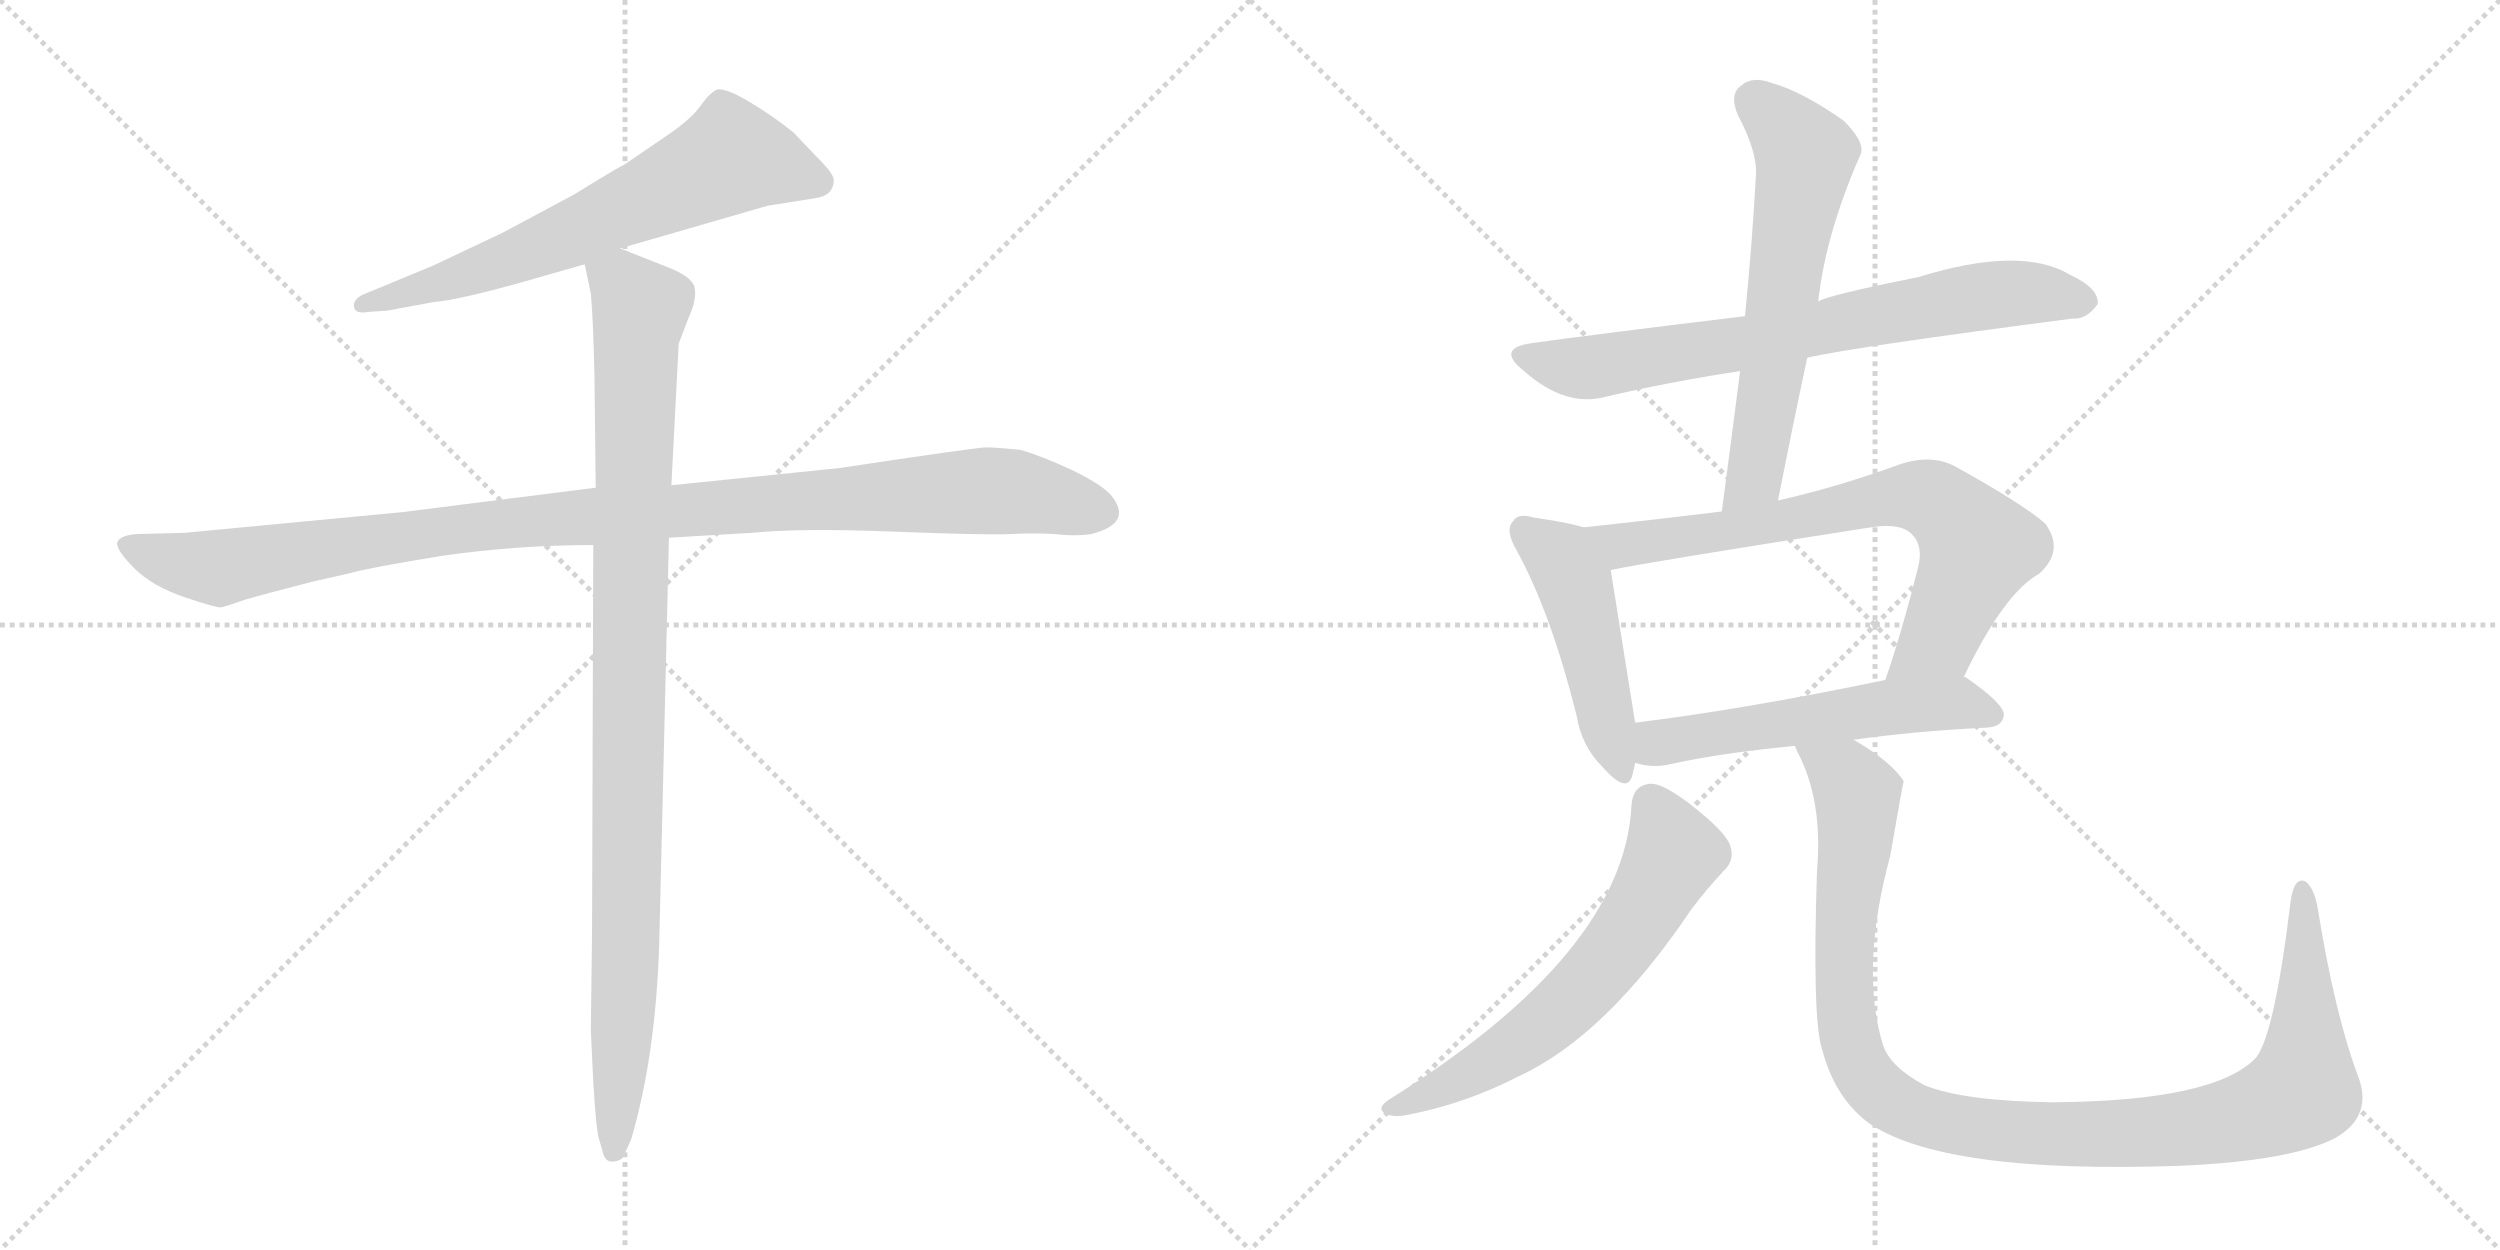 <svg version="1.1" viewBox="0 0 2048 1024" xmlns="http://www.w3.org/2000/svg">
  <g stroke="lightgray" stroke-dasharray="1,1" stroke-width="1" transform="scale(4, 4)">
    <line x1="0" y1="0" x2="256" y2="256"></line>
    <line x1="256" y1="0" x2="0" y2="256"></line>
    <line x1="128" y1="0" x2="128" y2="256"></line>
    <line x1="0" y1="128" x2="256" y2="128"></line>
    <line x1="256" y1="0" x2="512" y2="256"></line>
    <line x1="512" y1="0" x2="256" y2="256"></line>
    <line x1="384" y1="0" x2="384" y2="256"></line>
    <line x1="256" y1="128" x2="512" y2="128"></line>
  </g>
<g transform="scale(1, -1) translate(0, -850)">
   <style type="text/css">
    @keyframes keyframes0 {
      from {
       stroke: black;
       stroke-dashoffset: 657;
       stroke-width: 128;
       }
       68% {
       animation-timing-function: step-end;
       stroke: black;
       stroke-dashoffset: 0;
       stroke-width: 128;
       }
       to {
       stroke: black;
       stroke-width: 1024;
       }
       }
       #make-me-a-hanzi-animation-0 {
         animation: keyframes0 0.785s both;
         animation-delay: 0s;
         animation-timing-function: linear;
       }
    @keyframes keyframes1 {
      from {
       stroke: black;
       stroke-dashoffset: 1062;
       stroke-width: 128;
       }
       78% {
       animation-timing-function: step-end;
       stroke: black;
       stroke-dashoffset: 0;
       stroke-width: 128;
       }
       to {
       stroke: black;
       stroke-width: 1024;
       }
       }
       #make-me-a-hanzi-animation-1 {
         animation: keyframes1 1.114s both;
         animation-delay: 0.785s;
         animation-timing-function: linear;
       }
    @keyframes keyframes2 {
      from {
       stroke: black;
       stroke-dashoffset: 994;
       stroke-width: 128;
       }
       76% {
       animation-timing-function: step-end;
       stroke: black;
       stroke-dashoffset: 0;
       stroke-width: 128;
       }
       to {
       stroke: black;
       stroke-width: 1024;
       }
       }
       #make-me-a-hanzi-animation-2 {
         animation: keyframes2 1.059s both;
         animation-delay: 1.899s;
         animation-timing-function: linear;
       }
    @keyframes keyframes3 {
      from {
       stroke: black;
       stroke-dashoffset: 720;
       stroke-width: 128;
       }
       70% {
       animation-timing-function: step-end;
       stroke: black;
       stroke-dashoffset: 0;
       stroke-width: 128;
       }
       to {
       stroke: black;
       stroke-width: 1024;
       }
       }
       #make-me-a-hanzi-animation-3 {
         animation: keyframes3 0.836s both;
         animation-delay: 2.958s;
         animation-timing-function: linear;
       }
    @keyframes keyframes4 {
      from {
       stroke: black;
       stroke-dashoffset: 611;
       stroke-width: 128;
       }
       67% {
       animation-timing-function: step-end;
       stroke: black;
       stroke-dashoffset: 0;
       stroke-width: 128;
       }
       to {
       stroke: black;
       stroke-width: 1024;
       }
       }
       #make-me-a-hanzi-animation-4 {
         animation: keyframes4 0.747s both;
         animation-delay: 3.794s;
         animation-timing-function: linear;
       }
    @keyframes keyframes5 {
      from {
       stroke: black;
       stroke-dashoffset: 471;
       stroke-width: 128;
       }
       61% {
       animation-timing-function: step-end;
       stroke: black;
       stroke-dashoffset: 0;
       stroke-width: 128;
       }
       to {
       stroke: black;
       stroke-width: 1024;
       }
       }
       #make-me-a-hanzi-animation-5 {
         animation: keyframes5 0.633s both;
         animation-delay: 4.541s;
         animation-timing-function: linear;
       }
    @keyframes keyframes6 {
      from {
       stroke: black;
       stroke-dashoffset: 724;
       stroke-width: 128;
       }
       70% {
       animation-timing-function: step-end;
       stroke: black;
       stroke-dashoffset: 0;
       stroke-width: 128;
       }
       to {
       stroke: black;
       stroke-width: 1024;
       }
       }
       #make-me-a-hanzi-animation-6 {
         animation: keyframes6 0.839s both;
         animation-delay: 5.174s;
         animation-timing-function: linear;
       }
    @keyframes keyframes7 {
      from {
       stroke: black;
       stroke-dashoffset: 552;
       stroke-width: 128;
       }
       64% {
       animation-timing-function: step-end;
       stroke: black;
       stroke-dashoffset: 0;
       stroke-width: 128;
       }
       to {
       stroke: black;
       stroke-width: 1024;
       }
       }
       #make-me-a-hanzi-animation-7 {
         animation: keyframes7 0.699s both;
         animation-delay: 6.014s;
         animation-timing-function: linear;
       }
    @keyframes keyframes8 {
      from {
       stroke: black;
       stroke-dashoffset: 620;
       stroke-width: 128;
       }
       67% {
       animation-timing-function: step-end;
       stroke: black;
       stroke-dashoffset: 0;
       stroke-width: 128;
       }
       to {
       stroke: black;
       stroke-width: 1024;
       }
       }
       #make-me-a-hanzi-animation-8 {
         animation: keyframes8 0.755s both;
         animation-delay: 6.713s;
         animation-timing-function: linear;
       }
    @keyframes keyframes9 {
      from {
       stroke: black;
       stroke-dashoffset: 1089;
       stroke-width: 128;
       }
       78% {
       animation-timing-function: step-end;
       stroke: black;
       stroke-dashoffset: 0;
       stroke-width: 128;
       }
       to {
       stroke: black;
       stroke-width: 1024;
       }
       }
       #make-me-a-hanzi-animation-9 {
         animation: keyframes9 1.136s both;
         animation-delay: 7.467s;
         animation-timing-function: linear;
       }
</style>
<path d="M 508.0 646.5 L 629.0 681.5 L 667.0 687.5 Q 683.0 689.5 683.0 702.5 Q 683.0 707.5 671.0 719.5 L 650.0 741.5 Q 634.0 754.5 614.0 766.5 Q 594.0 778.5 587.0 776.5 Q 581.0 773.5 574.0 763.5 Q 567.0 753.5 550.0 741.5 L 512.0 715.5 Q 504.0 711.5 470.0 690.5 L 412.0 659.5 L 355.0 632.5 L 297.0 608.5 Q 289.0 604.5 290.0 598.5 Q 291.0 592.5 302.0 594.5 L 317.0 595.5 L 355.0 602.5 Q 378.0 604.5 437.0 621.5 L 479.0 633.5 L 508.0 646.5 Z" fill="lightgray"></path> 
<path d="M 548.0 409.5 L 616.0 413.5 Q 655.0 417.5 732.0 414.5 Q 809.0 411.5 828.0 412.5 Q 848.0 413.5 864.0 412.5 Q 880.0 410.5 894.0 412.5 Q 929.0 421.5 910.0 444.5 Q 902.0 453.5 877.0 465.5 Q 853.0 476.5 836.0 481.5 Q 816.0 483.5 808.0 483.5 Q 800.0 483.5 687.0 466.5 L 550.0 452.5 L 488.0 450.5 L 330.0 430.5 L 151.0 413.5 L 112.0 412.5 Q 98.0 411.5 96.0 405.5 Q 95.0 399.5 110.0 384.5 Q 125.0 369.5 152.0 360.5 Q 179.0 351.5 181.0 352.5 Q 183.0 352.5 200.0 358.5 Q 217.0 363.5 256.0 373.5 L 287.0 380.5 Q 300.0 384.5 361.0 394.5 Q 423.0 403.5 486.0 403.5 L 548.0 409.5 Z" fill="lightgray"></path> 
<path d="M 484.0 6.5 L 486.0 -36.5 Q 488.0 -69.5 490.0 -80.5 L 494.0 -94.5 Q 496.0 -102.5 503.0 -101.5 Q 511.0 -100.5 512.0 -94.5 L 517.0 -83.5 Q 537.0 -15.5 540.0 75.5 L 548.0 409.5 L 550.0 452.5 L 556.0 568.5 L 564.0 589.5 Q 571.0 604.5 569.0 614.5 Q 567.0 623.5 546.0 631.5 L 508.0 646.5 C 480.0 657.5 473.0 660.5 479.0 633.5 L 484.0 609.5 Q 486.0 588.5 487.0 540.5 L 488.0 450.5 L 486.0 403.5 L 485.0 85.5 L 484.0 6.5 Z" fill="lightgray"></path> 
<path d="M 1480.5 557.0 Q 1520.5 566.0 1697.5 589.0 Q 1709.5 588.0 1718.5 601.0 Q 1719.5 614.0 1695.5 625.0 Q 1655.5 649.0 1571.5 623.0 Q 1496.5 608.0 1489.5 603.0 L 1429.5 591.0 Q 1305.5 576.0 1255.5 569.0 Q 1224.5 565.0 1248.5 546.0 Q 1282.5 516.0 1315.5 525.0 Q 1366.5 537.0 1425.5 546.0 L 1480.5 557.0 Z" fill="lightgray"></path> 
<path d="M 1456.5 440.0 Q 1468.5 501.0 1480.5 557.0 L 1489.5 603.0 Q 1495.5 658.0 1523.5 722.0 Q 1529.5 732.0 1510.5 751.0 Q 1476.5 775.0 1451.5 782.0 Q 1435.5 788.0 1426.5 780.0 Q 1416.5 773.0 1423.5 756.0 Q 1439.5 726.0 1438.5 707.0 Q 1435.5 652.0 1429.5 591.0 L 1425.5 546.0 Q 1418.5 491.0 1410.5 431.0 C 1406.5 401.0 1450.5 411.0 1456.5 440.0 Z" fill="lightgray"></path> 
<path d="M 1297.5 418.0 Q 1284.5 422.0 1256.5 426.0 Q 1243.5 430.0 1239.5 423.0 Q 1232.5 416.0 1242.5 399.0 Q 1270.5 348.0 1291.5 264.0 Q 1295.5 239.0 1312.5 222.0 Q 1333.5 198.0 1337.5 216.0 Q 1338.5 220.0 1339.5 225.0 L 1339.5 258.0 Q 1338.5 264.0 1319.5 383.0 C 1314.5 413.0 1314.5 413.0 1297.5 418.0 Z" fill="lightgray"></path> 
<path d="M 1608.5 295.0 Q 1641.5 364.0 1670.5 380.0 Q 1691.5 399.0 1675.5 421.0 Q 1657.5 437.0 1601.5 468.0 Q 1582.5 478.0 1557.5 470.0 Q 1505.5 451.0 1456.5 440.0 L 1410.5 431.0 Q 1353.5 424.0 1297.5 418.0 C 1267.5 415.0 1290.5 377.0 1319.5 383.0 Q 1346.5 389.0 1532.5 418.0 Q 1557.5 422.0 1566.5 412.0 Q 1575.5 403.0 1571.5 386.0 Q 1558.5 334.0 1544.5 293.0 C 1535.5 265.0 1595.5 268.0 1608.5 295.0 Z" fill="lightgray"></path> 
<path d="M 1518.5 244.0 Q 1567.5 251.0 1628.5 254.0 Q 1640.5 255.0 1641.5 264.0 Q 1642.5 273.0 1610.5 295.0 Q 1609.5 296.0 1608.5 295.0 L 1544.5 293.0 Q 1429.5 269.0 1339.5 258.0 C 1309.5 254.0 1310.5 231.0 1339.5 225.0 Q 1340.5 225.0 1343.5 224.0 Q 1355.5 221.0 1368.5 224.0 Q 1408.5 233.0 1470.5 239.0 L 1518.5 244.0 Z" fill="lightgray"></path> 
<path d="M 1336.5 190.0 Q 1330.5 69.0 1137.5 -51.0 Q 1127.5 -58.0 1134.5 -62.0 Q 1141.5 -66.0 1154.5 -63.0 Q 1200.5 -54.0 1243.5 -32.0 Q 1315.5 1.0 1385.5 105.0 Q 1397.5 121.0 1411.5 136.0 Q 1421.5 145.0 1417.5 157.0 Q 1413.5 169.0 1383.5 192.0 Q 1362.5 208.0 1352.5 208.0 Q 1337.5 207.0 1336.5 190.0 Z" fill="lightgray"></path> 
<path d="M 1931.5 -31.0 Q 1912.5 20.0 1898.5 107.0 Q 1895.5 123.0 1888.5 128.0 Q 1879.5 132.0 1876.5 112.0 Q 1863.5 4.0 1848.5 -16.0 Q 1815.5 -52.0 1681.5 -53.0 Q 1608.5 -52.0 1576.5 -39.0 Q 1548.5 -24.0 1542.5 -6.0 Q 1523.5 57.0 1548.5 149.0 Q 1558.5 207.0 1559.5 210.0 Q 1549.5 226.0 1518.5 244.0 C 1493.5 261.0 1458.5 267.0 1470.5 239.0 Q 1470.5 238.0 1472.5 234.0 Q 1493.5 194.0 1488.5 137.0 Q 1484.5 16.0 1492.5 -9.0 Q 1502.5 -48.0 1529.5 -69.0 Q 1589.5 -112.0 1786.5 -105.0 Q 1877.5 -101.0 1913.5 -82.0 Q 1944.5 -64.0 1931.5 -31.0 Z" fill="lightgray"></path> 
      <clipPath id="make-me-a-hanzi-clip-0">
      <path d="M 508.0 646.5 L 629.0 681.5 L 667.0 687.5 Q 683.0 689.5 683.0 702.5 Q 683.0 707.5 671.0 719.5 L 650.0 741.5 Q 634.0 754.5 614.0 766.5 Q 594.0 778.5 587.0 776.5 Q 581.0 773.5 574.0 763.5 Q 567.0 753.5 550.0 741.5 L 512.0 715.5 Q 504.0 711.5 470.0 690.5 L 412.0 659.5 L 355.0 632.5 L 297.0 608.5 Q 289.0 604.5 290.0 598.5 Q 291.0 592.5 302.0 594.5 L 317.0 595.5 L 355.0 602.5 Q 378.0 604.5 437.0 621.5 L 479.0 633.5 L 508.0 646.5 Z" fill="lightgray"></path>
      </clipPath>
      <path clip-path="url(#make-me-a-hanzi-clip-0)" d="M 671.0 701.5 L 599.0 721.5 L 422.0 638.5 L 297.0 600.5 " fill="none" id="make-me-a-hanzi-animation-0" stroke-dasharray="529 1058" stroke-linecap="round"></path>

      <clipPath id="make-me-a-hanzi-clip-1">
      <path d="M 548.0 409.5 L 616.0 413.5 Q 655.0 417.5 732.0 414.5 Q 809.0 411.5 828.0 412.5 Q 848.0 413.5 864.0 412.5 Q 880.0 410.5 894.0 412.5 Q 929.0 421.5 910.0 444.5 Q 902.0 453.5 877.0 465.5 Q 853.0 476.5 836.0 481.5 Q 816.0 483.5 808.0 483.5 Q 800.0 483.5 687.0 466.5 L 550.0 452.5 L 488.0 450.5 L 330.0 430.5 L 151.0 413.5 L 112.0 412.5 Q 98.0 411.5 96.0 405.5 Q 95.0 399.5 110.0 384.5 Q 125.0 369.5 152.0 360.5 Q 179.0 351.5 181.0 352.5 Q 183.0 352.5 200.0 358.5 Q 217.0 363.5 256.0 373.5 L 287.0 380.5 Q 300.0 384.5 361.0 394.5 Q 423.0 403.5 486.0 403.5 L 548.0 409.5 Z" fill="lightgray"></path>
      </clipPath>
      <path clip-path="url(#make-me-a-hanzi-clip-1)" d="M 103.0 403.5 L 180.0 384.5 L 419.0 422.5 L 704.0 443.5 L 831.0 447.5 L 901.0 431.5 " fill="none" id="make-me-a-hanzi-animation-1" stroke-dasharray="934 1868" stroke-linecap="round"></path>

      <clipPath id="make-me-a-hanzi-clip-2">
      <path d="M 484.0 6.5 L 486.0 -36.5 Q 488.0 -69.5 490.0 -80.5 L 494.0 -94.5 Q 496.0 -102.5 503.0 -101.5 Q 511.0 -100.5 512.0 -94.5 L 517.0 -83.5 Q 537.0 -15.5 540.0 75.5 L 548.0 409.5 L 550.0 452.5 L 556.0 568.5 L 564.0 589.5 Q 571.0 604.5 569.0 614.5 Q 567.0 623.5 546.0 631.5 L 508.0 646.5 C 480.0 657.5 473.0 660.5 479.0 633.5 L 484.0 609.5 Q 486.0 588.5 487.0 540.5 L 488.0 450.5 L 486.0 403.5 L 485.0 85.5 L 484.0 6.5 Z" fill="lightgray"></path>
      </clipPath>
      <path clip-path="url(#make-me-a-hanzi-clip-2)" d="M 490.0 629.5 L 508.0 618.5 L 524.0 596.5 L 513.0 68.5 L 503.0 -92.5 " fill="none" id="make-me-a-hanzi-animation-2" stroke-dasharray="866 1732" stroke-linecap="round"></path>

      <clipPath id="make-me-a-hanzi-clip-3">
      <path d="M 1480.5 557.0 Q 1520.5 566.0 1697.5 589.0 Q 1709.5 588.0 1718.5 601.0 Q 1719.5 614.0 1695.5 625.0 Q 1655.5 649.0 1571.5 623.0 Q 1496.5 608.0 1489.5 603.0 L 1429.5 591.0 Q 1305.5 576.0 1255.5 569.0 Q 1224.5 565.0 1248.5 546.0 Q 1282.5 516.0 1315.5 525.0 Q 1366.5 537.0 1425.5 546.0 L 1480.5 557.0 Z" fill="lightgray"></path>
      </clipPath>
      <path clip-path="url(#make-me-a-hanzi-clip-3)" d="M 1250.5 558.0 L 1305.5 549.0 L 1623.5 608.0 L 1672.5 610.0 L 1707.5 603.0 " fill="none" id="make-me-a-hanzi-animation-3" stroke-dasharray="592 1184" stroke-linecap="round"></path>

      <clipPath id="make-me-a-hanzi-clip-4">
      <path d="M 1456.5 440.0 Q 1468.5 501.0 1480.5 557.0 L 1489.5 603.0 Q 1495.5 658.0 1523.5 722.0 Q 1529.5 732.0 1510.5 751.0 Q 1476.5 775.0 1451.5 782.0 Q 1435.5 788.0 1426.5 780.0 Q 1416.5 773.0 1423.5 756.0 Q 1439.5 726.0 1438.5 707.0 Q 1435.5 652.0 1429.5 591.0 L 1425.5 546.0 Q 1418.5 491.0 1410.5 431.0 C 1406.5 401.0 1450.5 411.0 1456.5 440.0 Z" fill="lightgray"></path>
      </clipPath>
      <path clip-path="url(#make-me-a-hanzi-clip-4)" d="M 1438.5 766.0 L 1478.5 723.0 L 1437.5 459.0 L 1417.5 438.0 " fill="none" id="make-me-a-hanzi-animation-4" stroke-dasharray="483 966" stroke-linecap="round"></path>

      <clipPath id="make-me-a-hanzi-clip-5">
      <path d="M 1297.5 418.0 Q 1284.5 422.0 1256.5 426.0 Q 1243.5 430.0 1239.5 423.0 Q 1232.5 416.0 1242.5 399.0 Q 1270.5 348.0 1291.5 264.0 Q 1295.5 239.0 1312.5 222.0 Q 1333.5 198.0 1337.5 216.0 Q 1338.5 220.0 1339.5 225.0 L 1339.5 258.0 Q 1338.5 264.0 1319.5 383.0 C 1314.5 413.0 1314.5 413.0 1297.5 418.0 Z" fill="lightgray"></path>
      </clipPath>
      <path clip-path="url(#make-me-a-hanzi-clip-5)" d="M 1249.5 415.0 L 1275.5 396.0 L 1293.5 364.0 L 1325.5 221.0 " fill="none" id="make-me-a-hanzi-animation-5" stroke-dasharray="343 686" stroke-linecap="round"></path>

      <clipPath id="make-me-a-hanzi-clip-6">
      <path d="M 1608.5 295.0 Q 1641.5 364.0 1670.5 380.0 Q 1691.5 399.0 1675.5 421.0 Q 1657.5 437.0 1601.5 468.0 Q 1582.5 478.0 1557.5 470.0 Q 1505.5 451.0 1456.5 440.0 L 1410.5 431.0 Q 1353.5 424.0 1297.5 418.0 C 1267.5 415.0 1290.5 377.0 1319.5 383.0 Q 1346.5 389.0 1532.5 418.0 Q 1557.5 422.0 1566.5 412.0 Q 1575.5 403.0 1571.5 386.0 Q 1558.5 334.0 1544.5 293.0 C 1535.5 265.0 1595.5 268.0 1608.5 295.0 Z" fill="lightgray"></path>
      </clipPath>
      <path clip-path="url(#make-me-a-hanzi-clip-6)" d="M 1304.5 415.0 L 1328.5 403.0 L 1427.5 416.0 L 1542.5 442.0 L 1584.5 440.0 L 1620.5 401.0 L 1588.5 326.0 L 1550.5 298.0 " fill="none" id="make-me-a-hanzi-animation-6" stroke-dasharray="596 1192" stroke-linecap="round"></path>

      <clipPath id="make-me-a-hanzi-clip-7">
      <path d="M 1518.5 244.0 Q 1567.5 251.0 1628.5 254.0 Q 1640.5 255.0 1641.5 264.0 Q 1642.5 273.0 1610.5 295.0 Q 1609.5 296.0 1608.5 295.0 L 1544.5 293.0 Q 1429.5 269.0 1339.5 258.0 C 1309.5 254.0 1310.5 231.0 1339.5 225.0 Q 1340.5 225.0 1343.5 224.0 Q 1355.5 221.0 1368.5 224.0 Q 1408.5 233.0 1470.5 239.0 L 1518.5 244.0 Z" fill="lightgray"></path>
      </clipPath>
      <path clip-path="url(#make-me-a-hanzi-clip-7)" d="M 1343.5 231.0 L 1363.5 243.0 L 1551.5 271.0 L 1608.5 274.0 L 1632.5 265.0 " fill="none" id="make-me-a-hanzi-animation-7" stroke-dasharray="424 848" stroke-linecap="round"></path>

      <clipPath id="make-me-a-hanzi-clip-8">
      <path d="M 1336.5 190.0 Q 1330.5 69.0 1137.5 -51.0 Q 1127.5 -58.0 1134.5 -62.0 Q 1141.5 -66.0 1154.5 -63.0 Q 1200.5 -54.0 1243.5 -32.0 Q 1315.5 1.0 1385.5 105.0 Q 1397.5 121.0 1411.5 136.0 Q 1421.5 145.0 1417.5 157.0 Q 1413.5 169.0 1383.5 192.0 Q 1362.5 208.0 1352.5 208.0 Q 1337.5 207.0 1336.5 190.0 Z" fill="lightgray"></path>
      </clipPath>
      <path clip-path="url(#make-me-a-hanzi-clip-8)" d="M 1352.5 192.0 L 1370.5 150.0 L 1344.5 101.0 L 1305.5 49.0 L 1226.5 -16.0 L 1140.5 -58.0 " fill="none" id="make-me-a-hanzi-animation-8" stroke-dasharray="492 984" stroke-linecap="round"></path>

      <clipPath id="make-me-a-hanzi-clip-9">
      <path d="M 1931.5 -31.0 Q 1912.5 20.0 1898.5 107.0 Q 1895.5 123.0 1888.5 128.0 Q 1879.5 132.0 1876.5 112.0 Q 1863.5 4.0 1848.5 -16.0 Q 1815.5 -52.0 1681.5 -53.0 Q 1608.5 -52.0 1576.5 -39.0 Q 1548.5 -24.0 1542.5 -6.0 Q 1523.5 57.0 1548.5 149.0 Q 1558.5 207.0 1559.5 210.0 Q 1549.5 226.0 1518.5 244.0 C 1493.5 261.0 1458.5 267.0 1470.5 239.0 Q 1470.5 238.0 1472.5 234.0 Q 1493.5 194.0 1488.5 137.0 Q 1484.5 16.0 1492.5 -9.0 Q 1502.5 -48.0 1529.5 -69.0 Q 1589.5 -112.0 1786.5 -105.0 Q 1877.5 -101.0 1913.5 -82.0 Q 1944.5 -64.0 1931.5 -31.0 Z" fill="lightgray"></path>
      </clipPath>
      <path clip-path="url(#make-me-a-hanzi-clip-9)" d="M 1476.5 239.0 L 1513.5 211.0 L 1521.5 195.0 L 1510.5 83.0 L 1517.5 -9.0 L 1541.5 -46.0 L 1588.5 -68.0 L 1642.5 -77.0 L 1752.5 -79.0 L 1829.5 -68.0 L 1884.5 -45.0 L 1889.5 7.0 L 1886.5 120.0 " fill="none" id="make-me-a-hanzi-animation-9" stroke-dasharray="961 1922" stroke-linecap="round"></path>

</g>
</svg>
